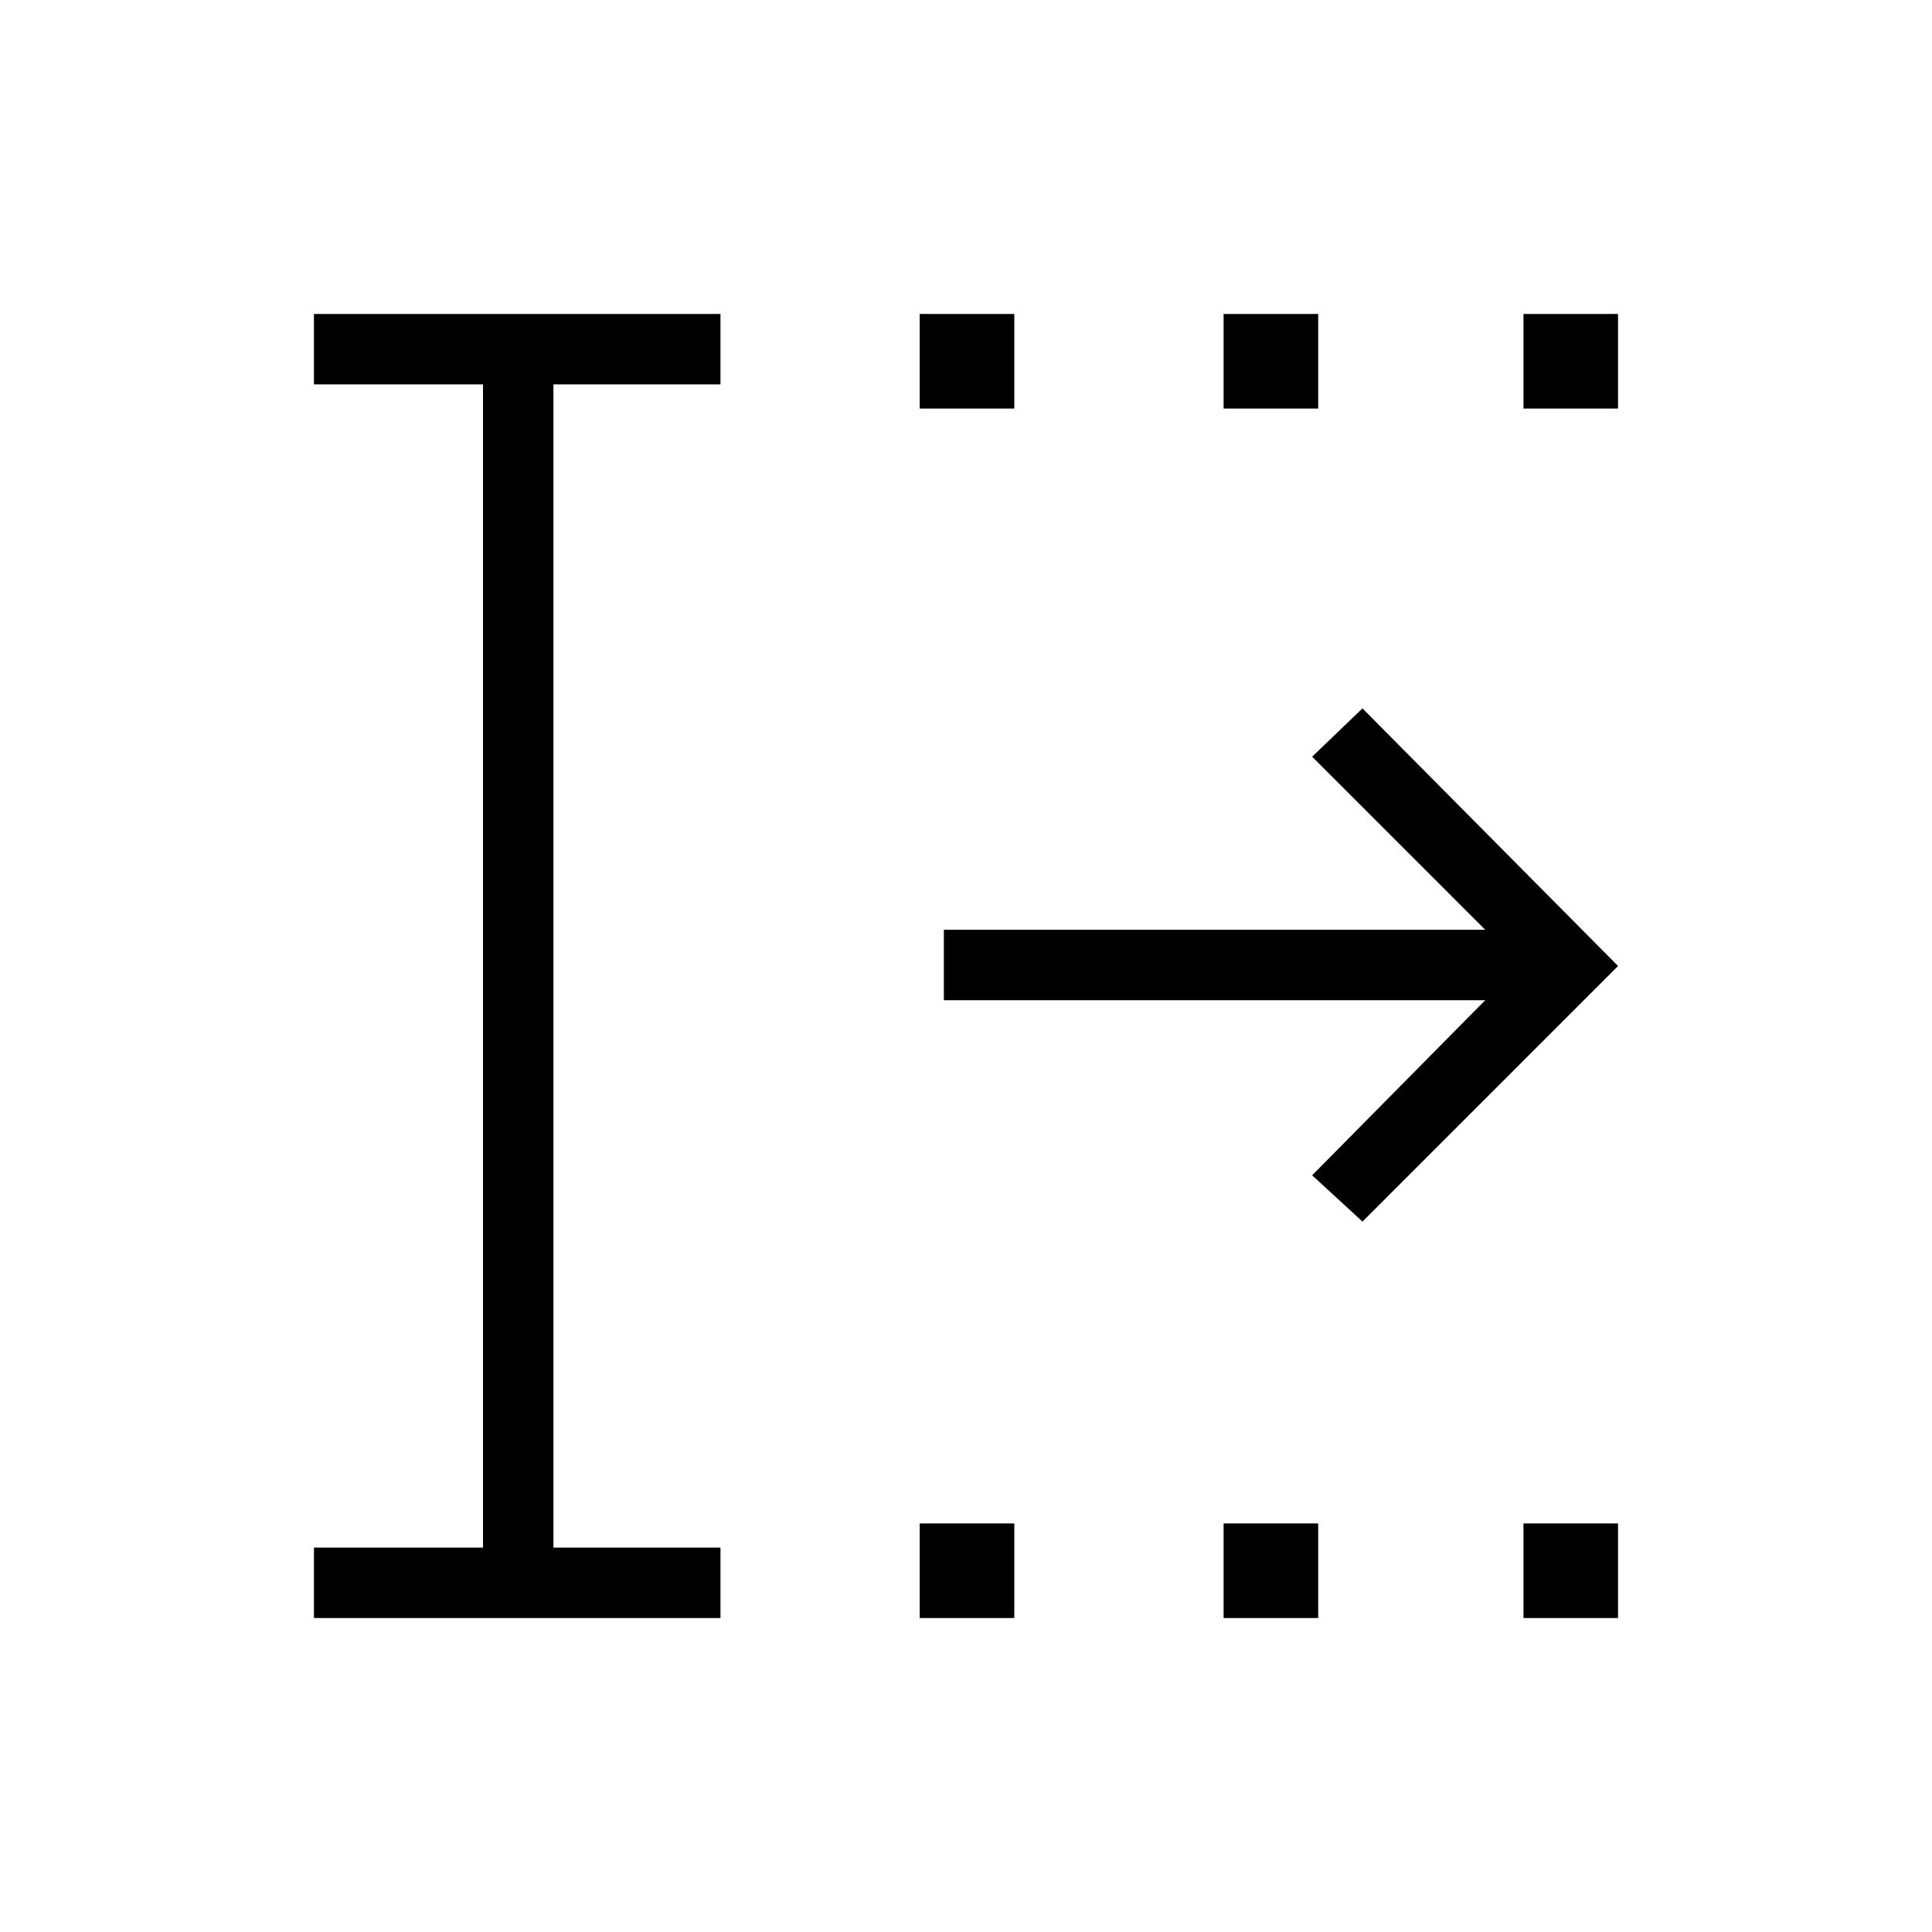 <svg xmlns="http://www.w3.org/2000/svg" height="48" viewBox="0 -960 960 960" width="48"><path d="M457-156v-47h47v47h-47Zm0-601v-47h47v47h-47Zm151 601v-47h47v47h-47Zm0-601v-47h47v47h-47Zm149 601v-47h47v47h-47Zm0-601v-47h47v47h-47ZM156-156v-35h84v-578h-84v-35h202v35h-83v578h83v35H156Zm521-197-25-23 86-87H469v-35h269l-86-86 25-24 127 128-127 127Z"/></svg>